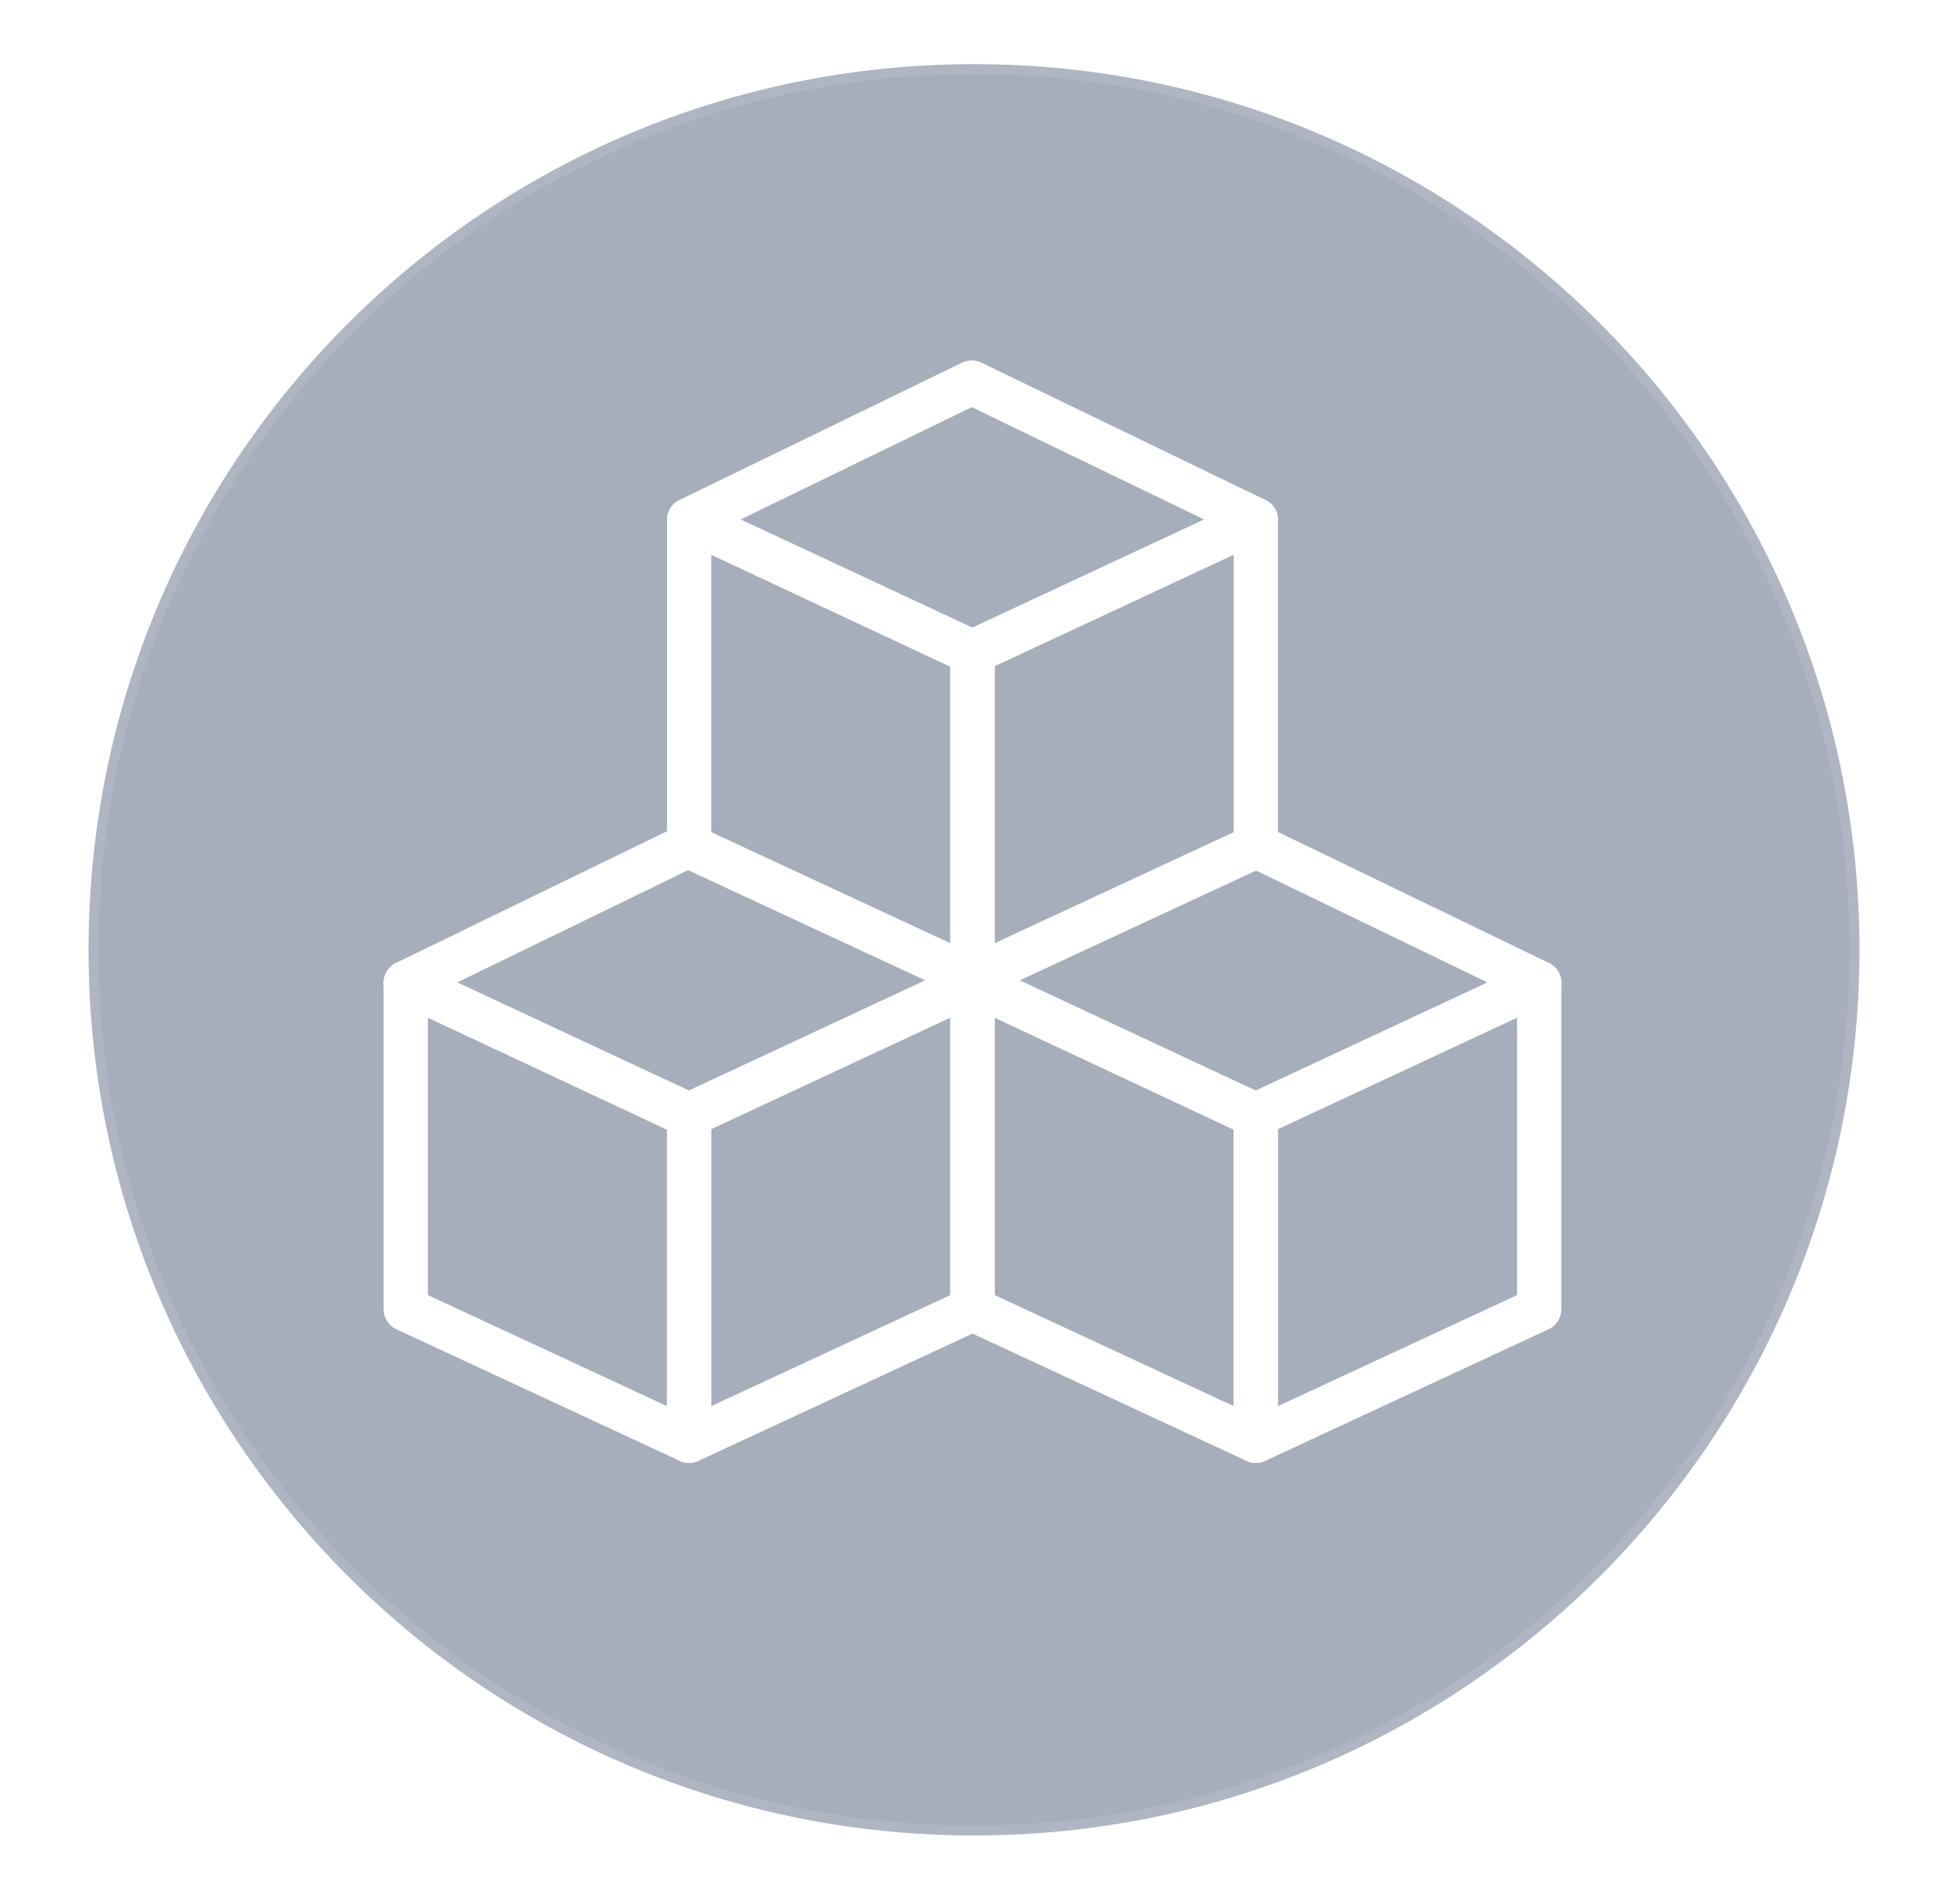 <svg width="44" height="43" viewBox="0 0 44 43" fill="none" xmlns="http://www.w3.org/2000/svg">
<g filter="url(#filter0_d)">
<g style="mix-blend-mode:multiply">
<path d="M22 41C33.046 41 42 32.046 42 21C42 9.954 33.046 1 22 1C10.954 1 2 9.954 2 21C2 32.046 10.954 41 22 41Z" fill="#A6ADBB"/>
<path d="M41.888 21C41.888 31.984 32.984 40.888 22 40.888C11.016 40.888 2.112 31.984 2.112 21C2.112 10.016 11.016 1.112 22 1.112C32.984 1.112 41.888 10.016 41.888 21Z" stroke="white" stroke-opacity="0.1" stroke-width="0.224"/>
</g>
<path d="M21.948 8.19L15.565 11.292L21.948 14.283L28.366 11.292L21.948 8.19Z" stroke="white" stroke-linejoin="round"/>
<path d="M21.966 14.276L15.566 11.291V18.662L21.966 21.634V14.276Z" stroke="white" stroke-linejoin="round"/>
<path d="M21.966 14.276L28.366 11.291V18.662L21.966 21.634V14.276Z" stroke="white" stroke-linejoin="round"/>
<path d="M21.965 21.746L28.348 24.737L34.766 21.746L28.348 18.644" stroke="white" stroke-linejoin="round"/>
<path d="M28.366 24.73L21.967 21.745V29.116L28.366 32.088V24.73Z" stroke="white" stroke-linejoin="round"/>
<path d="M28.366 24.73L34.766 21.745V29.116L28.366 32.088V24.73Z" stroke="white" stroke-linejoin="round"/>
<path d="M15.546 18.644L9.164 21.746L15.546 24.737L21.965 21.746" stroke="white" stroke-linejoin="round"/>
<path d="M15.565 24.73L9.165 21.745V29.116L15.565 32.088V24.73Z" stroke="white" stroke-linejoin="round"/>
<path d="M15.565 24.73L21.965 21.745V29.116L15.565 32.088V24.73Z" stroke="white" stroke-linejoin="round"/>
</g>
<defs>
<filter id="filter0_d" x="0.654" y="0.103" width="42.691" height="42.691" filterUnits="userSpaceOnUse" color-interpolation-filters="sRGB">
<feFlood flood-opacity="0" result="BackgroundImageFix"/>
<feColorMatrix in="SourceAlpha" type="matrix" values="0 0 0 0 0 0 0 0 0 0 0 0 0 0 0 0 0 0 127 0" result="hardAlpha"/>
<feOffset dy="0.449"/>
<feGaussianBlur stdDeviation="0.673"/>
<feColorMatrix type="matrix" values="0 0 0 0 0.158 0 0 0 0 0.187 0 0 0 0 0.191 0 0 0 0.2 0"/>
<feBlend mode="normal" in2="BackgroundImageFix" result="effect1_dropShadow"/>
<feBlend mode="normal" in="SourceGraphic" in2="effect1_dropShadow" result="shape"/>
</filter>
</defs>
</svg>
